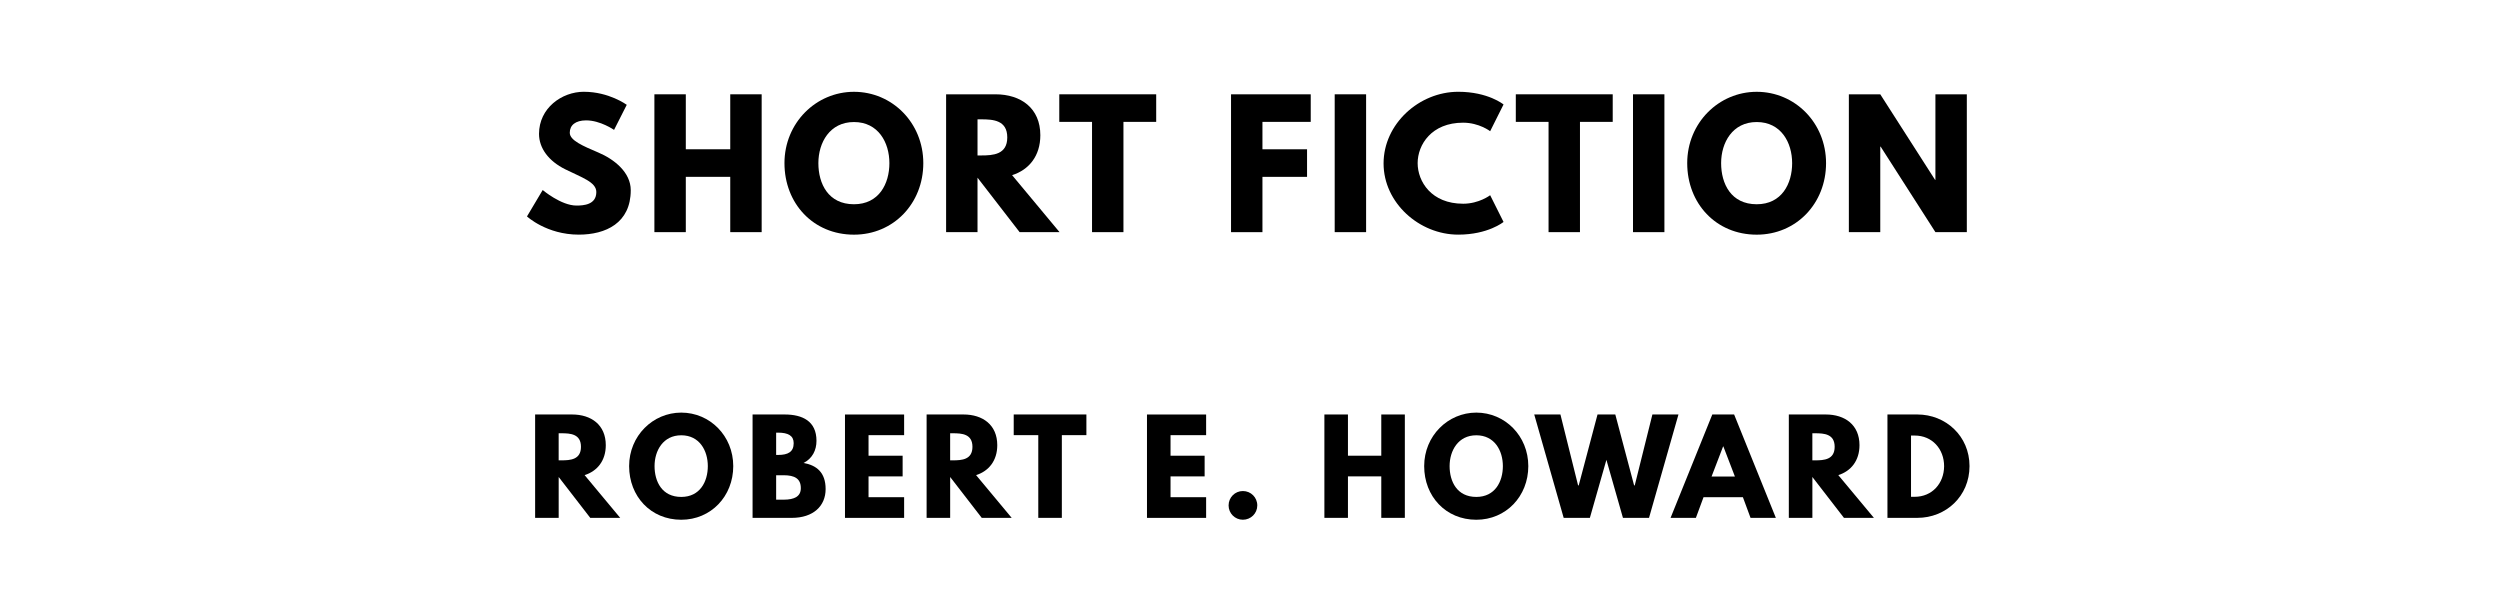 <?xml version="1.0" encoding="utf-8"?>
<svg xmlns="http://www.w3.org/2000/svg" version="1.1" viewBox="0 0 1400 340">
	<title>The titlepage for the Standard Ebooks edition of Short Fiction, by Robert E. Howard</title>
	<g aria-label="SHORT FICTION">
		<path d="M327.03,51.40c14.04,0.00,23.95,7.30,23.95,7.30l-7.11,14.04s-7.67-5.33-15.63-5.33c-5.99,0.00-9.17,2.71-9.17,6.92c0.00,4.30,7.30,7.39,16.09,11.13c8.61,3.65,18.06,10.95,18.06,21.05c0.00,18.43-14.04,24.89-29.10,24.89c-18.06,0.00-29.01-10.20-29.01-10.20l8.80-14.78s10.29,8.70,18.90,8.70c3.84,0.00,11.13-0.37,11.13-7.58c0.00-5.61-8.23-8.14-17.40-12.73c-9.26-4.58-14.69-11.79-14.69-19.84c0.00-14.41,12.73-23.58,25.17-23.58z"/>
		<path d="M384.05,99.03l0.00,30.97l-17.59,0.00l0.00-77.19l17.59,0.00l0.00,30.78l24.89,0.00l0.00-30.78l17.59,0.00l0.00,77.19l-17.59,0.00l0.00-30.97l-24.89,0.00z"/>
		<path d="M439.30,91.36c0.00-22.55,17.68-39.95,38.92-39.95c21.43,0.00,38.83,17.40,38.83,39.95s-16.65,40.05-38.83,40.05c-22.83,0.00-38.92-17.50-38.92-40.05z  M458.29,91.36c0.00,11.51,5.52,23.02,19.93,23.02c14.04,0.00,19.84-11.51,19.84-23.02s-6.18-23.02-19.84-23.02c-13.57,0.00-19.93,11.51-19.93,23.02z"/>
		<path d="M529.82,52.81l27.60,0.00c14.32,0.00,25.17,7.77,25.17,22.92c0.00,11.60-6.36,19.37-15.81,22.36l26.57,31.91l-22.36,0.00l-23.58-30.50l0.00,30.50l-17.59,0.00l0.00-77.19z  M547.41,87.05l2.06,0.00c6.64,0.00,14.60-0.47,14.60-10.11s-7.95-10.11-14.60-10.11l-2.06,0.00l0.00,20.21z"/>
		<path d="M593.20,68.25l0.00-15.44l54.27,0.00l0.00,15.44l-18.34,0.00l0.00,61.75l-17.59,0.00l0.00-61.75l-18.34,0.00z"/>
		<path d="M734.01,52.81l0.00,15.44l-27.04,0.00l0.00,15.35l24.98,0.00l0.00,15.44l-24.98,0.00l0.00,30.97l-17.59,0.00l0.00-77.19l44.63,0.00z"/>
		<path d="M765.02,52.81l0.00,77.19l-17.59,0.00l0.00-77.19l17.59,0.00z"/>
		<path d="M819.33,114.09c8.98,0.00,15.16-4.77,15.16-4.77l7.49,14.97s-8.61,7.11-25.36,7.11c-21.80,0.00-41.82-17.78-41.82-39.86c0.00-22.18,19.93-40.14,41.82-40.14c16.75,0.00,25.36,7.11,25.36,7.11l-7.49,14.97s-6.18-4.77-15.16-4.77c-17.68,0.00-25.45,12.35-25.45,22.64c0.00,10.39,7.77,22.74,25.45,22.74z"/>
		<path d="M848.85,68.25l0.00-15.44l54.27,0.00l0.00,15.44l-18.34,0.00l0.00,61.75l-17.59,0.00l0.00-61.75l-18.34,0.00z"/>
		<path d="M932.07,52.81l0.00,77.19l-17.59,0.00l0.00-77.19l17.59,0.00z"/>
		<path d="M944.84,91.36c0.00-22.55,17.68-39.95,38.92-39.95c21.43,0.00,38.83,17.40,38.83,39.95s-16.65,40.05-38.83,40.05c-22.83,0.00-38.92-17.50-38.92-40.05z  M963.83,91.36c0.00,11.51,5.52,23.02,19.93,23.02c14.04,0.00,19.84-11.51,19.84-23.02s-6.18-23.02-19.84-23.02c-13.57,0.00-19.93,11.51-19.93,23.02z"/>
		<path d="M1052.95,82.09l0.00,47.91l-17.59,0.00l0.00-77.19l17.59,0.00l30.69,47.91l0.19,0.00l0.00-47.91l17.59,0.00l0.00,77.19l-17.59,0.00l-30.69-47.91l-0.19,0.00z"/>
	</g>
	<g aria-label="ROBERT E. HOWARD">
		<path d="M299.66,232.11l20.70,0.00c10.74,0.00,18.88,5.82,18.88,17.19c0.00,8.70-4.77,14.53-11.86,16.77l19.93,23.93l-16.77,0.00l-17.68-22.88l0.00,22.88l-13.19,0.00l0.00-57.89z  M312.85,257.79l1.54,0.00c4.98,0.00,10.95-0.35,10.95-7.58s-5.96-7.58-10.95-7.58l-1.54,0.00l0.00,15.16z"/>
		<path d="M352.31,261.02c0.00-16.91,13.26-29.96,29.19-29.96c16.07,0.00,29.12,13.05,29.12,29.96s-12.49,30.04-29.12,30.04c-17.12,0.00-29.19-13.12-29.19-30.04z  M366.55,261.02c0.00,8.63,4.14,17.26,14.95,17.26c10.53,0.00,14.88-8.63,14.88-17.26s-4.63-17.26-14.88-17.26c-10.18,0.00-14.95,8.63-14.95,17.26z"/>
		<path d="M421.45,232.11l17.96,0.00c9.96,0.00,17.82,3.72,17.82,14.74c0.00,5.33-2.32,9.89-7.23,12.42c7.23,1.26,12.35,5.26,12.35,14.60c0.00,9.54-6.95,16.14-18.95,16.14l-21.96,0.00l0.00-57.89z  M434.64,254.77l1.05,0.00c5.68,0.00,8.77-1.75,8.77-6.60c0.00-4.14-3.02-5.89-8.77-5.89l-1.05,0.00l0.00,12.49z  M434.64,279.82l4.14,0.00c6.25,0.00,9.68-1.89,9.68-6.46c0.00-5.33-3.44-7.23-9.68-7.23l-4.14,0.00l0.00,13.68z"/>
		<path d="M506.31,232.11l0.00,11.58l-19.93,0.00l0.00,11.51l19.09,0.00l0.00,11.58l-19.09,0.00l0.00,11.65l19.93,0.00l0.00,11.58l-33.12,0.00l0.00-57.89l33.12,0.00z"/>
		<path d="M518.89,232.11l20.70,0.00c10.74,0.00,18.88,5.82,18.88,17.19c0.00,8.70-4.77,14.53-11.86,16.77l19.93,23.93l-16.77,0.00l-17.68-22.88l0.00,22.88l-13.19,0.00l0.00-57.89z  M532.08,257.79l1.54,0.00c4.98,0.00,10.95-0.35,10.95-7.58s-5.96-7.58-10.95-7.58l-1.54,0.00l0.00,15.16z"/>
		<path d="M567.68,243.68l0.00-11.58l40.70,0.00l0.00,11.58l-13.75,0.00l0.00,46.32l-13.19,0.00l0.00-46.32l-13.75,0.00z"/>
		<path d="M675.43,232.11l0.00,11.58l-19.93,0.00l0.00,11.51l19.09,0.00l0.00,11.58l-19.09,0.00l0.00,11.65l19.93,0.00l0.00,11.58l-33.12,0.00l0.00-57.89l33.12,0.00z"/>
		<path d="M696.01,274.98c4.49,0.00,8.07,3.58,8.07,8.07c0.00,4.42-3.58,8.00-8.07,8.00c-4.42,0.00-8.00-3.58-8.00-8.00c0.00-4.49,3.58-8.07,8.00-8.07z"/>
		<path d="M754.85,266.77l0.00,23.23l-13.19,0.00l0.00-57.89l13.19,0.00l0.00,23.09l18.67,0.00l0.00-23.09l13.19,0.00l0.00,57.89l-13.19,0.00l0.00-23.23l-18.67,0.00z"/>
		<path d="M797.54,261.02c0.00-16.91,13.26-29.96,29.19-29.96c16.07,0.00,29.12,13.05,29.12,29.96s-12.49,30.04-29.12,30.04c-17.12,0.00-29.19-13.12-29.19-30.04z  M811.78,261.02c0.00,8.63,4.14,17.26,14.95,17.26c10.53,0.00,14.88-8.63,14.88-17.26s-4.63-17.26-14.88-17.26c-10.18,0.00-14.95,8.63-14.95,17.26z"/>
		<path d="M908.85,290.00l-9.26-32.49l-9.26,32.49l-14.67,0.00l-16.49-57.89l14.67,0.00l9.89,39.72l0.35,0.00l10.53-39.72l9.96,0.00l10.53,39.72l0.35,0.00l9.89-39.72l14.60,0.00l-16.49,57.89l-14.60,0.00z"/>
		<path d="M971.11,232.11l23.37,57.89l-14.18,0.00l-4.28-11.58l-22.04,0.00l-4.28,11.58l-14.18,0.00l23.37-57.89l12.21,0.00z  M971.54,266.84l-6.46-16.84l-0.14,0.00l-6.46,16.84l13.05,0.00z"/>
		<path d="M1001.73,232.11l20.70,0.00c10.74,0.00,18.88,5.82,18.88,17.19c0.00,8.70-4.77,14.53-11.86,16.77l19.93,23.93l-16.77,0.00l-17.68-22.88l0.00,22.88l-13.19,0.00l0.00-57.89z  M1014.92,257.79l1.54,0.00c4.98,0.00,10.95-0.35,10.95-7.58s-5.96-7.58-10.95-7.58l-1.54,0.00l0.00,15.16z"/>
		<path d="M1056.97,232.11l16.77,0.00c15.86,0.00,29.19,12.07,29.19,28.91c0.00,16.91-13.26,28.98-29.19,28.98l-16.77,0.00l0.00-57.89z  M1070.17,278.21l2.04,0.00c9.75,0.00,16.42-7.44,16.49-17.12c0.00-9.68-6.67-17.19-16.49-17.19l-2.04,0.00l0.00,34.32z"/>
	</g>
</svg>
